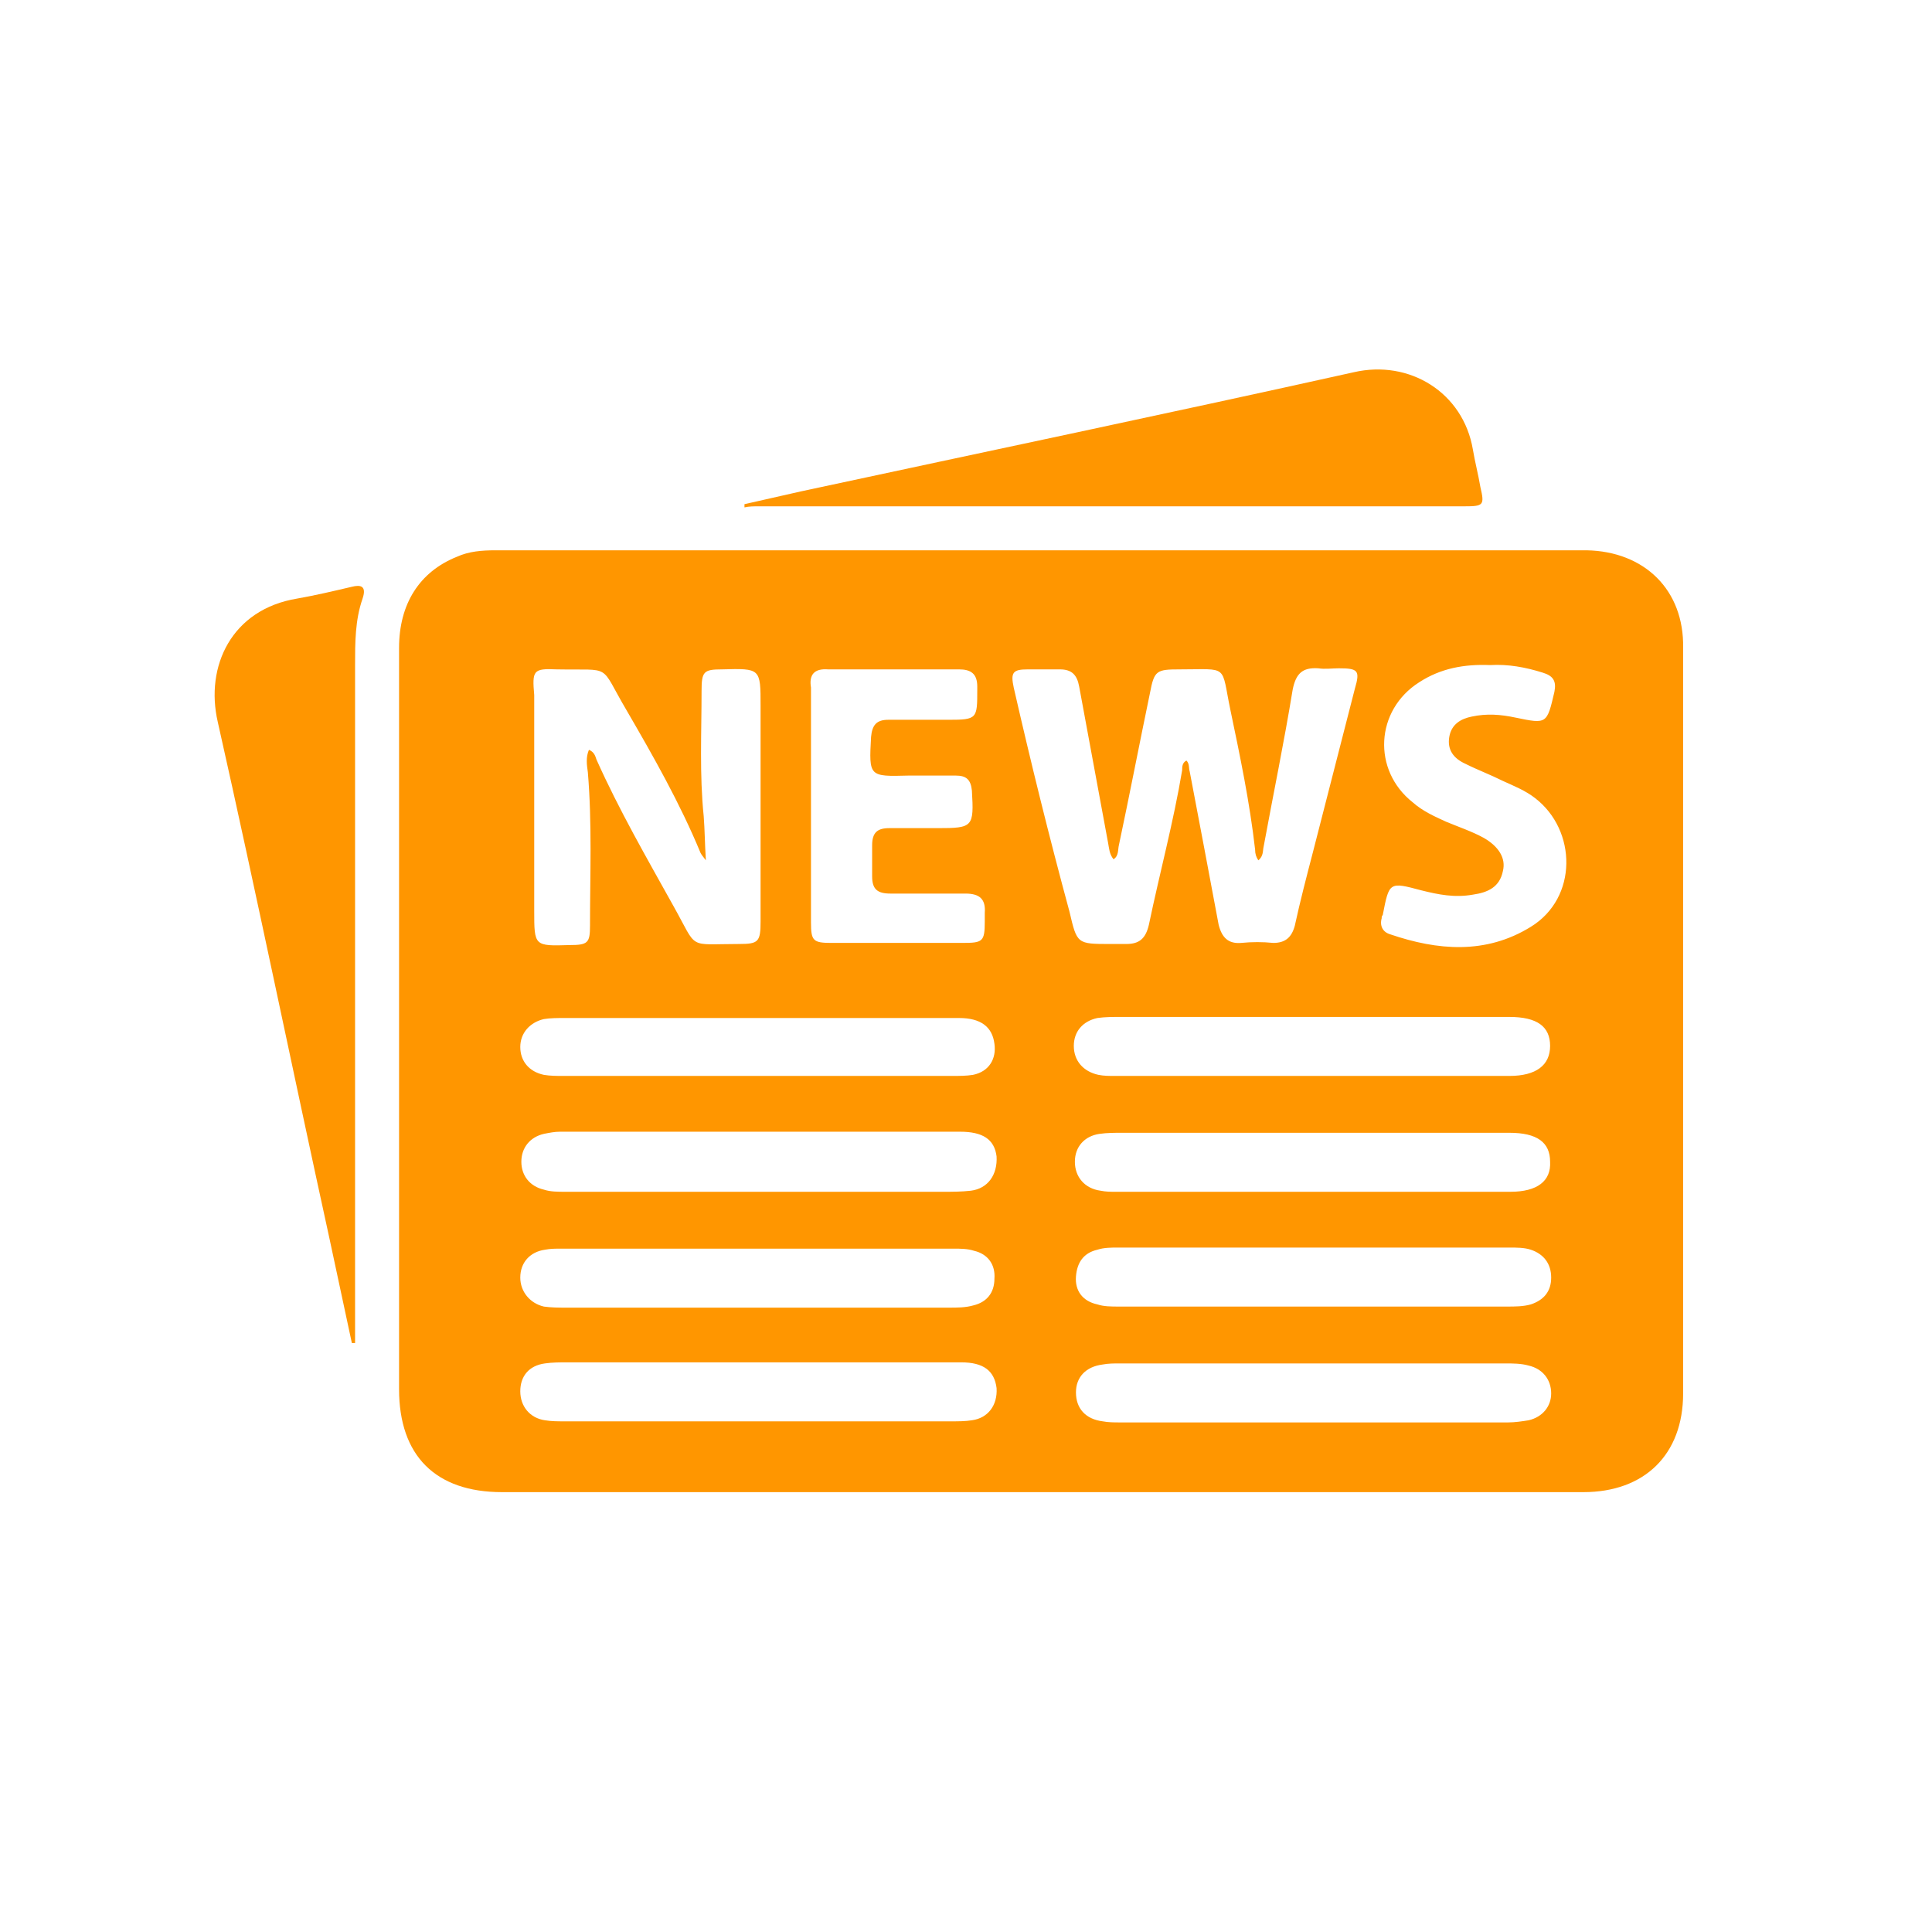 <?xml version="1.0" encoding="utf-8"?>
<!-- Generator: Adobe Illustrator 23.0.6, SVG Export Plug-In . SVG Version: 6.00 Build 0)  -->
<svg version="1.1" id="Layer_1" xmlns="http://www.w3.org/2000/svg" xmlns:xlink="http://www.w3.org/1999/xlink" x="0px" y="0px"
	 viewBox="0 0 180.1 177.9" style="enable-background:new 0 0 180.1 177.9;" xml:space="preserve">
<style type="text/css">
	.st0{fill:#FF9600;}
</style>
<path class="st0" d="M147.9,51.3c-6.7,0-13.4,0-20.1,0c-27.2,0-54.4,0-81.6,0c-1.3,0-2.5,0.1-3.6,0.6c-3.5,1.4-5.4,4.4-5.4,8.5
	c0,23,0,46.1,0,69.1c0,6.2,3.4,9.6,9.6,9.6c16.7,0,33.5,0,50.2,0c16.9,0,33.8,0,50.6,0c5.7,0,9.3-3.5,9.3-9.2c0-23.2,0-46.3,0-69.5
	C157,55,153.3,51.4,147.9,51.3z M77.2,62.4c4.1,0,8.2,0,12.2,0c1.1,0,1.7,0.4,1.7,1.6c0,0.1,0,0.2,0,0.3c0,2.7,0,2.8-2.7,2.8
	c-1.9,0-3.8,0-5.6,0c-1.1,0-1.5,0.5-1.6,1.6c-0.2,3.7-0.2,3.7,3.5,3.6c1.5,0,2.9,0,4.4,0c1,0,1.4,0.4,1.5,1.4
	c0.2,3.4,0.1,3.5-3.2,3.5c-1.5,0-3,0-4.5,0c-1.1,0-1.6,0.4-1.6,1.6c0,1,0,1.9,0,2.9c0,1.2,0.5,1.6,1.7,1.6c2.3,0,4.7,0,7,0
	c1.3,0,1.9,0.5,1.8,1.8c0,0.3,0,0.6,0,0.8c0,1.9-0.2,2-2.1,2c-4.1,0-8.2,0-12.2,0c-1.7,0-1.9-0.2-1.9-1.9c0-3.7,0-7.3,0-11
	c0-3.6,0-7.2,0-10.9C75.4,62.9,75.9,62.3,77.2,62.4z M51.9,62.4c5.3,0.1,3.9-0.6,6.5,3.8c2.5,4.3,5,8.7,6.9,13.3
	c0.1,0.2,0.2,0.3,0.5,0.7c-0.1-1.6-0.1-2.8-0.2-4.1c-0.4-3.9-0.2-7.8-0.2-11.7c0-1.8,0.2-2,1.9-2c3.6-0.1,3.6-0.1,3.6,3.4
	c0,6.7,0,13.4,0,20.1c0,1.9-0.2,2.1-2,2.1c-4.9,0-3.8,0.6-6.1-3.5c-2.5-4.5-5.1-9-7.2-13.7c-0.1-0.3-0.2-0.7-0.7-0.9
	c-0.3,0.7-0.2,1.4-0.1,2.1c0.4,4.8,0.2,9.5,0.2,14.3c0,1.6-0.2,1.8-1.9,1.8c-3.3,0.1-3.3,0.1-3.3-3.2c0-6.7,0-13.4,0-20.1
	C49.6,62.5,49.7,62.3,51.9,62.4z M90.6,132.4c-0.6,0.1-1.3,0.1-1.9,0.1c-12,0-24,0-36.1,0c-0.6,0-1.2,0-1.8-0.1
	c-1.4-0.2-2.3-1.3-2.3-2.7c0-1.4,0.8-2.4,2.3-2.6c0.7-0.1,1.4-0.1,2.1-0.1c5.9,0,11.8,0,17.8,0c0,0,0,0,0,0c6.3,0,12.6,0,18.9,0
	c2.1,0,3.1,0.8,3.3,2.4C93,131,92.1,132.2,90.6,132.4z M48.5,119.1c0-1.4,0.9-2.4,2.3-2.6c0.5-0.1,1-0.1,1.5-0.1
	c12.2,0,24.4,0,36.6,0c0.6,0,1.3,0,1.9,0.2c1.3,0.3,2,1.3,1.9,2.6c0,1.3-0.7,2.2-2,2.5c-0.7,0.2-1.5,0.2-2.2,0.2c-6,0-12,0-18,0
	c-5.9,0-11.8,0-17.7,0c-0.7,0-1.4,0-2.1-0.1C49.4,121.5,48.5,120.4,48.5,119.1z M90.5,111c-0.9,0.1-1.7,0.1-2.6,0.1
	c-5.7,0-11.5,0-17.2,0c-6,0-12,0-18,0c-0.7,0-1.4,0-2-0.2c-1.3-0.3-2.1-1.3-2.1-2.6c0-1.3,0.8-2.3,2.1-2.6c0.5-0.1,1-0.2,1.5-0.2
	c12.4,0,24.9,0,37.3,0c2.1,0,3.2,0.7,3.4,2.3C93,109.5,92.1,110.8,90.5,111z M90.7,100.2c-0.6,0.1-1.3,0.1-1.9,0.1
	c-12.1,0-24.2,0-36.3,0c-0.6,0-1.2,0-1.8-0.1c-1.4-0.3-2.2-1.3-2.2-2.6c0-1.3,0.9-2.3,2.2-2.6c0.6-0.1,1.3-0.1,1.9-0.1
	c6,0,12,0,18,0c0,0,0,0,0,0c6.3,0,12.6,0,18.8,0c2,0,3.1,0.8,3.3,2.4C92.9,98.7,92.2,99.9,90.7,100.2z M94.5,64.1
	c-0.3-1.4-0.1-1.7,1.3-1.7c1,0,2,0,3,0c1.1,0,1.6,0.5,1.8,1.6c0.9,4.9,1.8,9.7,2.7,14.6c0.1,0.5,0.1,1,0.5,1.5
	c0.5-0.3,0.4-0.9,0.5-1.3c1-4.7,1.9-9.4,2.9-14.2c0.4-2.1,0.6-2.2,2.8-2.2c4.6,0,3.8-0.5,4.7,3.8c0.9,4.3,1.8,8.6,2.3,13
	c0,0.4,0.1,0.7,0.3,1c0.5-0.4,0.4-0.9,0.5-1.3c0.9-4.9,1.9-9.7,2.7-14.6c0.3-1.5,0.9-2.1,2.4-2c0.6,0.1,1.3,0,1.9,0
	c1.8,0,2,0.2,1.5,1.9c-1.3,5.1-2.6,10.1-3.9,15.2c-0.6,2.3-1.2,4.6-1.7,6.9c-0.3,1.1-0.9,1.6-2,1.6c-1-0.1-2-0.1-3,0
	c-1.2,0.1-1.8-0.5-2.1-1.7c-0.9-4.8-1.8-9.6-2.7-14.3c-0.1-0.3,0-0.7-0.3-1c-0.4,0.2-0.4,0.6-0.4,0.9c-0.8,4.8-2.1,9.6-3.1,14.4
	c-0.3,1.3-0.9,1.8-2.1,1.8c-0.5,0-1,0-1.5,0c-3.1,0-3.1,0-3.8-3C97.8,78,96.1,71.1,94.5,64.1z M140.7,94.8c2.6,0,3.8,0.9,3.8,2.7
	c0,1.8-1.3,2.8-3.8,2.8c-12.3,0-24.5,0-36.8,0c-0.5,0-1,0-1.5-0.1c-1.4-0.3-2.3-1.3-2.3-2.7c0-1.3,0.8-2.3,2.2-2.6
	c0.7-0.1,1.4-0.1,2.1-0.1c6,0,12,0,18,0C128.6,94.8,134.7,94.8,140.7,94.8z M142.5,132.4c-0.6,0.1-1.3,0.2-1.9,0.2
	c-12.1,0-24.1,0-36.2,0c-0.5,0-1.1,0-1.6-0.1c-1.6-0.2-2.5-1.2-2.5-2.7c0-1.4,0.9-2.4,2.5-2.6c0.5-0.1,1.1-0.1,1.6-0.1
	c6,0,12,0,18,0c6,0,11.9,0,17.9,0c0.7,0,1.5,0,2.2,0.2c1.3,0.3,2.1,1.3,2.1,2.6C144.6,131.1,143.8,132.1,142.5,132.4z M100.3,119
	c0.1-1.3,0.7-2.2,2-2.5c0.6-0.2,1.3-0.2,1.9-0.2c12.2,0,24.3,0,36.5,0c0.7,0,1.4,0,2,0.2c1.2,0.4,1.9,1.3,1.9,2.6
	c0,1.3-0.7,2.1-1.9,2.5c-0.7,0.2-1.5,0.2-2.2,0.2c-6.1,0-12.1,0-18.2,0c-6,0-12,0-18,0c-0.7,0-1.4,0-2-0.2
	C100.9,121.3,100.2,120.3,100.3,119z M140.8,111.1c-12.3,0-24.5,0-36.8,0c-0.5,0-0.9,0-1.4-0.1c-1.5-0.2-2.4-1.3-2.4-2.7
	c0-1.4,0.9-2.4,2.3-2.6c0.7-0.1,1.4-0.1,2.1-0.1c6,0,11.9,0,17.9,0c6.1,0,12.1,0,18.2,0c2.6,0,3.8,0.9,3.8,2.7
	C144.6,110.1,143.3,111.1,140.8,111.1z M142.7,86.4c-4.2,2.6-8.7,2.2-13.1,0.7c-0.7-0.2-1-0.8-0.8-1.5c0-0.1,0-0.2,0.1-0.3
	c0.6-3.1,0.6-3.1,3.6-2.3c1.6,0.4,3.1,0.7,4.8,0.4c1.4-0.2,2.5-0.7,2.8-2.2c0.3-1.2-0.4-2.3-1.8-3.1c-1.1-0.6-2.3-1-3.5-1.5
	c-1.1-0.5-2.2-1-3.1-1.8c-3.8-3-3.5-8.6,0.6-11.2c2-1.3,4.2-1.7,6.6-1.6c1.7-0.1,3.3,0.2,4.9,0.7c1,0.3,1.3,0.8,1.1,1.8
	c-0.7,3-0.7,3-3.6,2.4c-1.4-0.3-2.7-0.4-4.1-0.1c-1,0.2-1.9,0.7-2.1,1.9c-0.2,1.2,0.4,2,1.5,2.5c1.2,0.6,2.3,1,3.5,1.6
	c1.1,0.5,2.1,0.9,3,1.6C147,77.4,147.1,83.7,142.7,86.4z"/>
<path class="st0" d="M32.8,54.7c-1.7,0.4-3.4,0.8-5.1,1.1c-6.1,1-8.6,6.3-7.4,11.5c3.6,16,6.9,32.1,10.4,48.1
	c0.7,3.3,1.4,6.5,2.1,9.8c0.1,0,0.2,0,0.3,0c0-0.6,0-1.2,0-1.8c0-20.5,0-40.9,0-61.4c0-2.1,0-4.2,0.7-6.2
	C34.2,54.6,33.6,54.5,32.8,54.7z"/>
<path class="st0" d="M70.7,47.2c16.4,0,32.8,0,49.3,0c5.5,0,11,0,16.5,0c1.8,0,1.9-0.1,1.5-1.8c-0.2-1.2-0.5-2.3-0.7-3.5
	c-0.9-5.3-5.9-8.4-11.1-7.2c-17.1,3.8-34.3,7.4-51.5,11.1c-1.8,0.4-3.5,0.8-5.3,1.2c0,0.1,0,0.2,0,0.3
	C69.8,47.2,70.3,47.2,70.7,47.2z"/>
</svg>
